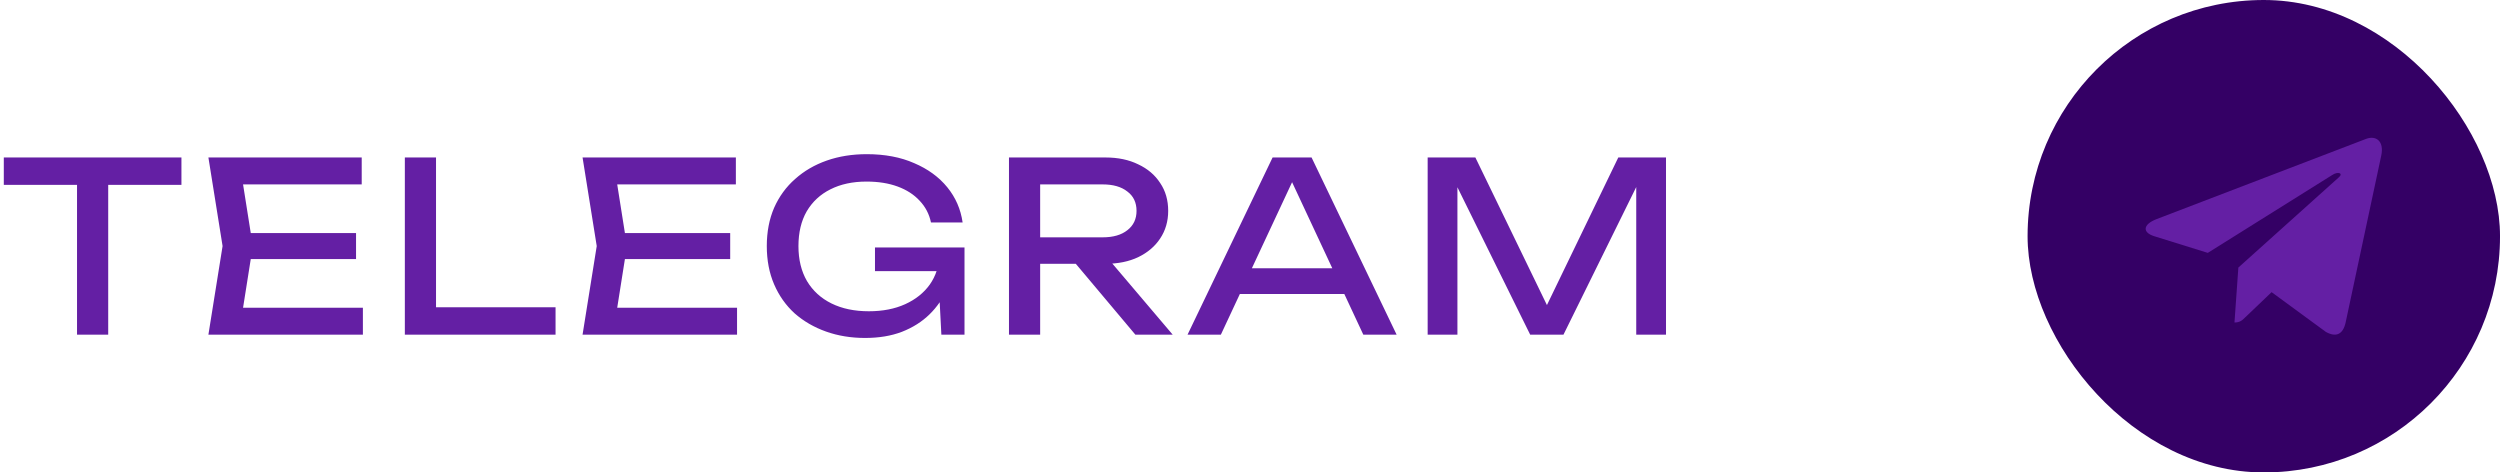<svg width="127" height="24" viewBox="0 0 127 24" fill="none" xmlns="http://www.w3.org/2000/svg">
<path d="M3.913 8.732H5.497V17H3.913V8.732ZM0.193 8H9.217V9.392H0.193V8ZM18.087 11.84V13.16H11.799V11.84H18.087ZM12.843 12.5L12.207 16.52L11.451 15.632H18.435V17H10.587L11.307 12.5L10.587 8H18.375V9.368H11.451L12.207 8.48L12.843 12.5ZM22.15 8V16.292L21.442 15.608H28.222V17H20.566V8H22.15ZM37.094 11.84V13.16H30.806V11.84H37.094ZM31.85 12.5L31.214 16.52L30.458 15.632H37.442V17H29.594L30.314 12.5L29.594 8H37.382V9.368H30.458L31.214 8.48L31.85 12.5ZM48.433 13.088C48.425 13.648 48.317 14.176 48.109 14.672C47.901 15.16 47.605 15.592 47.221 15.968C46.837 16.344 46.369 16.64 45.817 16.856C45.273 17.064 44.649 17.168 43.945 17.168C43.233 17.168 42.573 17.06 41.965 16.844C41.357 16.628 40.825 16.32 40.369 15.92C39.921 15.512 39.573 15.02 39.325 14.444C39.077 13.868 38.953 13.22 38.953 12.5C38.953 11.78 39.077 11.132 39.325 10.556C39.581 9.98 39.937 9.492 40.393 9.092C40.849 8.684 41.385 8.372 42.001 8.156C42.617 7.94 43.293 7.832 44.029 7.832C44.949 7.832 45.753 7.984 46.441 8.288C47.137 8.584 47.697 8.992 48.121 9.512C48.545 10.032 48.805 10.628 48.901 11.3H47.293C47.205 10.876 47.013 10.508 46.717 10.196C46.429 9.884 46.057 9.644 45.601 9.476C45.145 9.308 44.617 9.224 44.017 9.224C43.313 9.224 42.701 9.356 42.181 9.62C41.669 9.876 41.269 10.248 40.981 10.736C40.701 11.224 40.561 11.812 40.561 12.5C40.561 13.188 40.705 13.78 40.993 14.276C41.289 14.772 41.705 15.152 42.241 15.416C42.777 15.68 43.409 15.812 44.137 15.812C44.841 15.812 45.457 15.692 45.985 15.452C46.513 15.212 46.929 14.88 47.233 14.456C47.537 14.024 47.701 13.524 47.725 12.956L48.433 13.088ZM44.449 13.772V12.572H48.997V17H47.821L47.629 13.268L48.001 13.772H44.449ZM52.36 12.056H56.02C56.548 12.056 56.964 11.936 57.268 11.696C57.58 11.456 57.736 11.128 57.736 10.712C57.736 10.288 57.58 9.96 57.268 9.728C56.964 9.488 56.548 9.368 56.02 9.368H52.132L52.84 8.48V17H51.256V8H56.164C56.796 8 57.348 8.116 57.82 8.348C58.3 8.572 58.672 8.888 58.936 9.296C59.208 9.696 59.344 10.168 59.344 10.712C59.344 11.24 59.208 11.708 58.936 12.116C58.672 12.516 58.3 12.832 57.82 13.064C57.348 13.288 56.796 13.4 56.164 13.4H52.36V12.056ZM54.136 12.788H55.996L59.572 17H57.676L54.136 12.788ZM62.452 14.936V13.628H68.74V14.936H62.452ZM66.628 8L70.948 17H69.256L65.332 8.6H65.944L62.02 17H60.328L64.648 8H66.628ZM84.633 8V17H83.121V8.48L83.613 8.504L79.425 17H77.733L73.545 8.516L74.037 8.492V17H72.525V8H74.949L78.981 16.316H78.189L82.209 8H84.633Z" fill="#641FA4"/>
<rect x="103.001" y="0" width="24" height="24" rx="12" fill="#340065"/>
<path d="M113.709 13.591L113.511 16.383C113.795 16.383 113.918 16.261 114.065 16.114L115.397 14.842L118.156 16.862C118.662 17.144 119.018 16.996 119.155 16.397L120.966 7.911L120.966 7.91C121.127 7.162 120.696 6.87 120.203 7.053L109.558 11.129C108.831 11.411 108.842 11.816 109.434 11.999L112.156 12.846L118.477 8.89C118.775 8.693 119.045 8.802 118.823 8.999L113.709 13.591Z" fill="#641FA4"/>
</svg>
